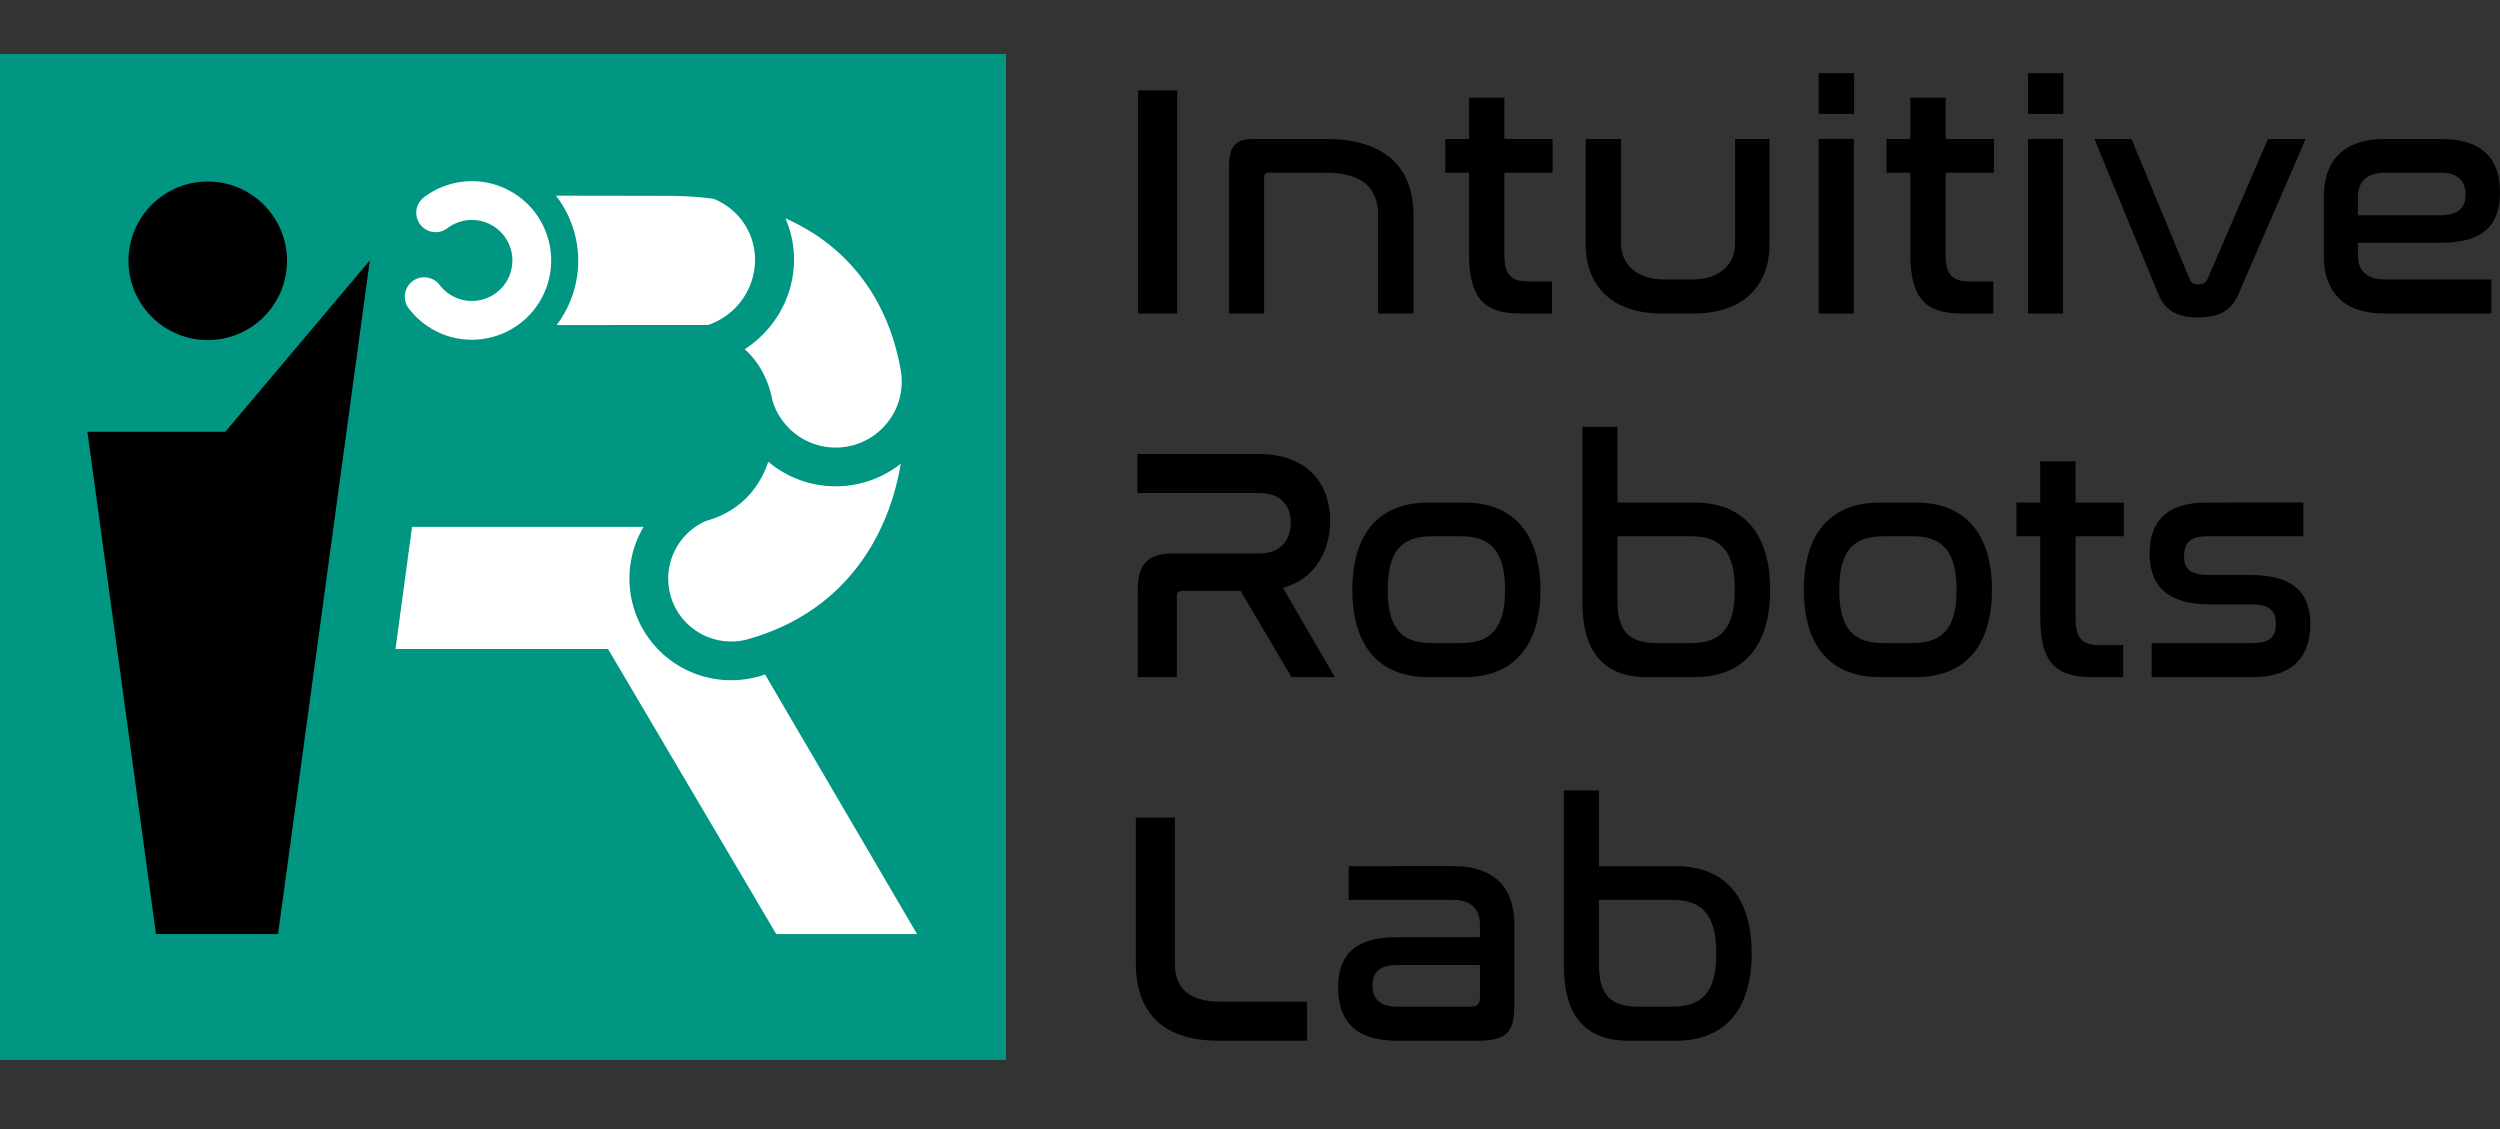 <?xml version="1.0" encoding="UTF-8" standalone="no"?>
<!-- Created with Inkscape (http://www.inkscape.org/) -->

<svg
   width="173.239mm"
   height="78.253mm"
   viewBox="0 0 173.239 78.253"
   version="1.1"
   id="svg2167"
   inkscape:version="1.2.2 (b0a8486541, 2022-12-01)"
   sodipodi:docname="IRL_Logo_Light_green.svg"
   inkscape:export-filename="IRL_Logo_Light_green.png"
   inkscape:export-xdpi="150"
   inkscape:export-ydpi="150"
   xmlns:inkscape="http://www.inkscape.org/namespaces/inkscape"
   xmlns:sodipodi="http://sodipodi.sourceforge.net/DTD/sodipodi-0.dtd"
   xmlns="http://www.w3.org/2000/svg"
   xmlns:svg="http://www.w3.org/2000/svg">
  <rect x="0" y="0" width="173.239" height="78.253" fill="#333333" stroke="none"/>
  <sodipodi:namedview
     id="namedview2169"
     pagecolor="#ffffff"
     bordercolor="#666666"
     borderopacity="1.0"
     inkscape:showpageshadow="2"
     inkscape:pageopacity="0.0"
     inkscape:pagecheckerboard="true"
     inkscape:deskcolor="#d1d1d1"
     inkscape:document-units="mm"
     showgrid="false"
     inkscape:zoom="1.4142136"
     inkscape:cx="222.03153"
     inkscape:cy="284.96403"
     inkscape:window-width="1720"
     inkscape:window-height="1367"
     inkscape:window-x="1720"
     inkscape:window-y="0"
     inkscape:window-maximized="0"
     inkscape:current-layer="layer1" />
  <defs
     id="defs2164">
    <inkscape:path-effect
       effect="powermask"
       id="path-effect8459"
       is_visible="true"
       lpeversion="1"
       uri="#mask-powermask-path-effect8459"
       invert="false"
       hide_mask="false"
       background="true"
       background_color="#ffffffff" />
    <filter
       id="mask-powermask-path-effect19141_inverse"
       inkscape:label="filtermask-powermask-path-effect19141"
       style="color-interpolation-filters:sRGB"
       height="100"
       width="100"
       x="-50"
       y="-50">
      <feColorMatrix
         id="mask-powermask-path-effect19141_primitive1"
         values="1"
         type="saturate"
         result="fbSourceGraphic" />
      <feColorMatrix
         id="mask-powermask-path-effect19141_primitive2"
         values="-1 0 0 0 1 0 -1 0 0 1 0 0 -1 0 1 0 0 0 1 0 "
         in="fbSourceGraphic" />
    </filter>
  </defs>
  <g
     inkscape:label="Layer 1"
     inkscape:groupmode="layer"
     id="layer1"
     transform="translate(-54.795,-52.258)">
    <rect
       style="font-size:14.908px;line-height:1.05;font-family:Nasalization;-inkscape-font-specification:Nasalization;letter-spacing:0px;word-spacing:0px;display:inline;fill:none;fill-opacity:1;stroke:none;stroke-width:2.15;stroke-opacity:1"
       id="rect8427"
       width="173.239"
       height="78.253"
       x="54.795"
       y="52.258"
       inkscape:label="background_backdrop" />
    <rect
       style="font-size:14.908px;line-height:1.05;font-family:Nasalization;-inkscape-font-specification:Nasalization;letter-spacing:0px;word-spacing:0px;display:inline;fill:#009682;fill-opacity:1;stroke:none;stroke-width:0.269"
       id="rect8429"
       width="69.715"
       height="69.715"
       x="54.795"
       y="55.995"
       ry="0"
       inkscape:label="background_gradient" />
    <path
       id="path8431"
       style="font-size:14.908px;line-height:1.05;font-family:Nasalization;-inkscape-font-specification:Nasalization;letter-spacing:0px;word-spacing:0px;display:inline;fill:none;fill-opacity:1;stroke-width:2.149"
       d="m 185.898,61.619 h -62.471 c 0.084,-0.105 0,58.245 0,58.245 l 62.471,0.282 c 7.013,0.032 12.66,-4.967 12.66,-11.138 V 72.756 c 0,-6.17 -5.646,-11.138 -12.66,-11.138 z"
       sodipodi:nodetypes="sccssss"
       inkscape:label="background_hole" />
    <g
       id="g8445"
       transform="matrix(1.075,0,0,1.075,-65.916,-3.706)"
       style="display:inline">
      <g
         id="g8437"
         inkscape:label="robot"
         style="display:inline"
         mask="none">
        <path
           id="path8433"
           mask="none"
           style="font-size:70.556px;line-height:1.25;font-family:Nasalization;-inkscape-font-specification:Nasalization;letter-spacing:0px;word-spacing:0px;fill:#ffffff;stroke-width:0.265"
           class="robot_color_1"
           inkscape:label="robot_R"
           d="M 148.127 64.672 A 6.861 6.861 0 0 1 149.562 68.87 A 6.861 6.861 0 0 1 148.169 73.013 L 155.04 73.01 L 155.576 73.009 C 155.583 73.009 155.59 73.01 155.598 73.01 L 157.927 73.01 C 159.195 72.579 160.254 71.589 160.72 70.233 C 161.474 68.044 160.402 65.727 158.283 64.872 C 157.345 64.748 156.349 64.684 155.294 64.684 L 148.127 64.672 z M 162.919 66.132 C 163.562 67.618 163.673 69.34 163.103 70.996 C 162.58 72.514 161.566 73.746 160.295 74.571 C 161.251 75.427 161.834 76.575 162.076 77.857 C 162.466 79.18 163.474 80.239 164.796 80.686 C 166.239 81.173 167.827 80.856 168.971 79.85 C 170.033 78.916 170.556 77.526 170.386 76.136 C 170.386 76.134 170.386 76.133 170.386 76.132 C 169.69 71.808 167.308 68.082 162.919 66.132 z M 161.813 81.824 C 161.223 83.581 159.948 85.037 157.823 85.631 C 156.691 86.114 155.83 87.091 155.504 88.303 C 155.124 89.713 155.53 91.212 156.568 92.239 C 157.606 93.265 159.11 93.654 160.515 93.259 L 160.515 93.258 C 166.555 91.558 169.523 86.883 170.353 81.949 C 168.565 83.364 166.17 83.788 163.995 83.053 C 163.185 82.779 162.448 82.358 161.813 81.824 z M 138.85 86.024 L 137.783 93.894 L 151.484 93.894 L 162.327 112.271 L 171.404 112.271 L 161.604 95.533 C 161.469 95.581 161.332 95.624 161.193 95.663 L 161.194 95.665 C 161.091 95.694 160.988 95.718 160.885 95.742 C 158.707 96.243 156.409 95.599 154.809 94.017 C 153.134 92.361 152.477 89.926 153.089 87.652 C 153.245 87.072 153.478 86.526 153.776 86.024 L 138.85 86.024 z M 160.518 93.263 L 160.521 93.278 C 160.521 93.277 160.52 93.269 160.52 93.269 L 160.52 93.268 L 160.518 93.263 z " />
        <g
           id="g8485"
           style="display:inline;stroke:#000000;stroke-width:1;stroke-opacity:1"
           inkscape:label="robot_gaps"
           transform="translate(-3.494)"
           mask="none" />
        <path
           style="display:inline;fill:none;fill-opacity:1;stroke:#ffffff;stroke-width:2.5;stroke-linecap:round;stroke-dasharray:none;stroke-opacity:1"
           id="path8435"
           inkscape:label="robot_gripper"
           class="gripper_color_1"
           transform="rotate(-172.22)"
           sodipodi:type="arc"
           sodipodi:cx="-150.71361"
           sodipodi:cy="-48.896812"
           sodipodi:rx="3.8605139"
           sodipodi:ry="3.8605139"
           sodipodi:start="0.78539816"
           sodipodi:end="5.4977871"
           sodipodi:arc-type="arc"
           d="m -147.984,-46.167 a 3.861,3.861 0 0 1 -5.46,0 3.861,3.861 0 0 1 0,-5.46 3.861,3.861 0 0 1 5.46,0"
           sodipodi:open="true"
           inkscape:transform-center-x="-0.25436188"
           inkscape:transform-center-y="-0.049315832" />
      </g>
      <g
         id="g8443"
         transform="translate(-11.183,-0.077)"
         style="display:inline;fill:#000000;fill-opacity:1;stroke:none"
         inkscape:label="human">
        <path
           style="display:inline;fill:#000000;fill-opacity:1;stroke:none;stroke-width:0.265px;stroke-linecap:butt;stroke-linejoin:miter;stroke-opacity:1"
           d="m 133.527,112.343 7.87,0.003 5.915,-43.423 -9.315,11.048 -8.89,0.002 z"
           id="path8439"
           sodipodi:nodetypes="cccccc"
           class="human_color_1"
           inkscape:label="human_body" />
        <circle
           style="fill:#000000;fill-opacity:1;stroke:none;stroke-width:2;stroke-opacity:1"
           id="circle8441"
           cx="136.864"
           cy="68.948"
           class="human_color_1"
           inkscape:label="human_head"
           r="5.11" />
      </g>
    </g>
    <g
       aria-label="Intuitive Robots Lab"
       id="text8453"
       style="font-size:22.905px;line-height:1.1;font-family:Nasalization;-inkscape-font-specification:Nasalization;letter-spacing:0px;word-spacing:0px;display:inline;stroke-width:0.407"
       inkscape:label="description">
      <path
         d="m 133.664,58.521 v 15.461 h 2.703 V 58.521 Z"
         id="path2966" />
      <path
         d="m 141.658,61.888 c -1.214,0 -1.695,0.458 -1.695,1.878 v 10.216 h 2.428 v -9.414 c 0,-0.229 0.092,-0.344 0.298,-0.344 h 3.963 c 2.542,0 3.642,1.054 3.642,2.955 v 6.803 h 2.451 V 67.179 c 0,-3.344 -1.993,-5.291 -6.093,-5.291 z"
         id="path2968" />
      <path
         d="m 154.943,61.888 v 2.336 h 1.649 v 5.589 c 0,3.161 1.077,4.169 3.573,4.169 h 2.176 V 71.76 h -1.672 c -1.145,0 -1.626,-0.458 -1.626,-1.81 v -5.726 h 3.344 v -2.336 h -3.344 v -2.863 h -2.451 v 2.863 z"
         id="path2970" />
      <path
         d="m 164.678,61.888 v 7.33 c 0,2.794 1.787,4.764 5.245,4.764 h 2.245 c 3.459,0 5.245,-1.97 5.245,-4.764 v -7.33 h -2.382 v 7.238 c 0,1.42 -1.031,2.497 -2.955,2.497 h -1.97 c -1.924,0 -2.978,-1.077 -2.978,-2.497 v -7.238 z"
         id="path2972" />
      <path
         d="m 180.826,61.888 v 12.094 h 2.428 V 61.888 Z m 0,-4.558 v 2.817 h 2.451 v -2.817 z"
         id="path2974" />
      <path
         d="m 185.522,61.888 v 2.336 h 1.649 v 5.589 c 0,3.161 1.077,4.169 3.573,4.169 h 2.176 V 71.76 h -1.672 c -1.145,0 -1.626,-0.458 -1.626,-1.81 v -5.726 h 3.344 v -2.336 h -3.344 v -2.863 h -2.451 v 2.863 z"
         id="path2976" />
      <path
         d="m 195.325,61.888 v 12.094 h 2.428 V 61.888 Z m 0,-4.558 v 2.817 h 2.451 v -2.817 z"
         id="path2978" />
      <path
         d="m 199.929,61.888 4.444,10.788 c 0.458,1.122 1.351,1.58 2.749,1.58 1.374,0 2.268,-0.435 2.772,-1.58 l 4.673,-10.788 h -2.611 l -4.192,9.712 c -0.115,0.252 -0.321,0.366 -0.641,0.366 -0.298,0 -0.504,-0.115 -0.596,-0.366 l -4.031,-9.712 z"
         id="path2980" />
      <path
         d="m 220.04,61.888 c -3.024,0 -4.215,1.695 -4.215,3.986 v 4.123 c 0,2.291 1.191,3.986 4.215,3.986 h 7.398 v -2.359 h -7.398 c -1.329,0 -1.855,-0.71 -1.855,-1.672 v -0.87 h 5.749 c 2.978,0 4.1,-1.26 4.1,-3.482 0,-2.336 -1.214,-3.711 -4.077,-3.711 z m -1.855,4.008 c 0,-0.939 0.527,-1.672 1.855,-1.672 h 3.894 c 1.191,0 1.718,0.596 1.718,1.512 0,0.893 -0.481,1.443 -1.787,1.443 h -5.681 z"
         id="path2982" />
      <path
         d="m 133.618,83.717 v 2.703 h 8.475 c 1.489,0 2.153,0.939 2.153,2.039 0,1.099 -0.618,2.153 -2.153,2.153 h -6.024 c -1.695,0 -2.428,0.71 -2.428,2.451 v 6.116 h 2.703 v -5.589 c 0,-0.275 0.137,-0.389 0.389,-0.389 h 4.031 l 3.527,5.978 h 3.001 l -3.596,-6.184 c 2.359,-0.664 3.275,-2.726 3.275,-4.65 0,-2.474 -1.489,-4.627 -4.97,-4.627 z"
         id="path2984" />
      <path
         d="m 153.752,87.084 c -3.23,0 -5.245,1.97 -5.245,6.047 0,4.077 2.016,6.047 5.245,6.047 h 2.542 c 3.207,0 5.245,-1.97 5.245,-6.047 0,-4.077 -2.039,-6.047 -5.245,-6.047 z m 2.313,2.336 c 2.084,0 3.024,1.099 3.024,3.711 0,2.611 -0.939,3.688 -3.024,3.688 h -2.084 c -2.107,0 -3.024,-1.077 -3.024,-3.688 0,-2.611 0.916,-3.711 3.024,-3.711 z"
         id="path2986" />
      <path
         d="m 164.449,81.839 v 12.163 c 0,3.482 1.535,5.177 4.444,5.177 h 3.344 c 3.207,0 5.222,-1.97 5.222,-6.047 0,-4.077 -2.016,-6.047 -5.222,-6.047 h -5.36 v -5.245 z m 7.536,7.582 c 2.107,0 3.024,1.099 3.024,3.711 0,2.611 -0.916,3.688 -3.024,3.688 h -2.382 c -1.97,0 -2.726,-0.87 -2.726,-2.932 v -4.467 z"
         id="path2988" />
      <path
         d="m 185.041,87.084 c -3.23,0 -5.245,1.97 -5.245,6.047 0,4.077 2.016,6.047 5.245,6.047 h 2.542 c 3.207,0 5.245,-1.97 5.245,-6.047 0,-4.077 -2.039,-6.047 -5.245,-6.047 z m 2.313,2.336 c 2.084,0 3.024,1.099 3.024,3.711 0,2.611 -0.939,3.688 -3.024,3.688 h -2.084 c -2.107,0 -3.024,-1.077 -3.024,-3.688 0,-2.611 0.916,-3.711 3.024,-3.711 z"
         id="path2990" />
      <path
         d="m 194.524,87.084 v 2.336 h 1.649 v 5.589 c 0,3.161 1.077,4.169 3.573,4.169 h 2.176 V 96.956 h -1.672 c -1.145,0 -1.626,-0.458 -1.626,-1.81 v -5.726 h 3.344 v -2.336 h -3.344 v -2.863 h -2.451 v 2.863 z"
         id="path2992" />
      <path
         d="m 207.694,87.084 c -2.817,0 -3.94,1.351 -3.94,3.527 0,1.855 0.825,3.527 4.169,3.527 h 2.863 c 1.214,0 1.718,0.389 1.718,1.351 0,0.939 -0.458,1.329 -1.58,1.329 h -7.032 v 2.359 h 7.032 c 2.84,0 3.963,-1.512 3.963,-3.665 0,-1.878 -0.848,-3.413 -4.192,-3.413 h -2.84 c -1.351,0 -1.718,-0.458 -1.718,-1.306 0,-0.916 0.458,-1.374 1.58,-1.374 h 6.688 v -2.336 z"
         id="path2994" />
      <path
         d="m 133.504,108.913 v 10.124 c 0,3.092 1.603,5.337 5.703,5.337 h 6.162 v -2.703 h -6.001 c -2.428,0 -3.161,-1.168 -3.161,-2.657 v -10.101 z"
         id="path2996" />
      <path
         d="m 148.255,112.28 v 2.336 h 7.238 c 1.329,0 1.855,0.733 1.855,1.672 v 0.916 h -5.749 c -2.978,0 -4.077,1.283 -4.077,3.482 0,2.291 1.191,3.688 4.054,3.688 h 5.658 c 2.039,0 2.497,-0.687 2.497,-2.428 v -5.681 c 0,-2.291 -1.191,-3.986 -4.215,-3.986 z m 8.429,9.735 h -5.085 c -1.214,0 -1.695,-0.573 -1.695,-1.466 0,-0.893 0.458,-1.42 1.741,-1.42 h 5.703 v 2.268 c 0,0.435 -0.183,0.618 -0.664,0.618 z"
         id="path2998" />
      <path
         d="m 163.166,107.035 v 12.163 c 0,3.482 1.535,5.177 4.444,5.177 h 3.344 c 3.207,0 5.222,-1.97 5.222,-6.047 0,-4.077 -2.016,-6.047 -5.222,-6.047 h -5.36 v -5.245 z m 7.536,7.582 c 2.107,0 3.024,1.099 3.024,3.711 0,2.611 -0.916,3.688 -3.024,3.688 h -2.382 c -1.97,0 -2.726,-0.87 -2.726,-2.932 v -4.467 z"
         id="path3000" />
    </g>
  </g>
</svg>
